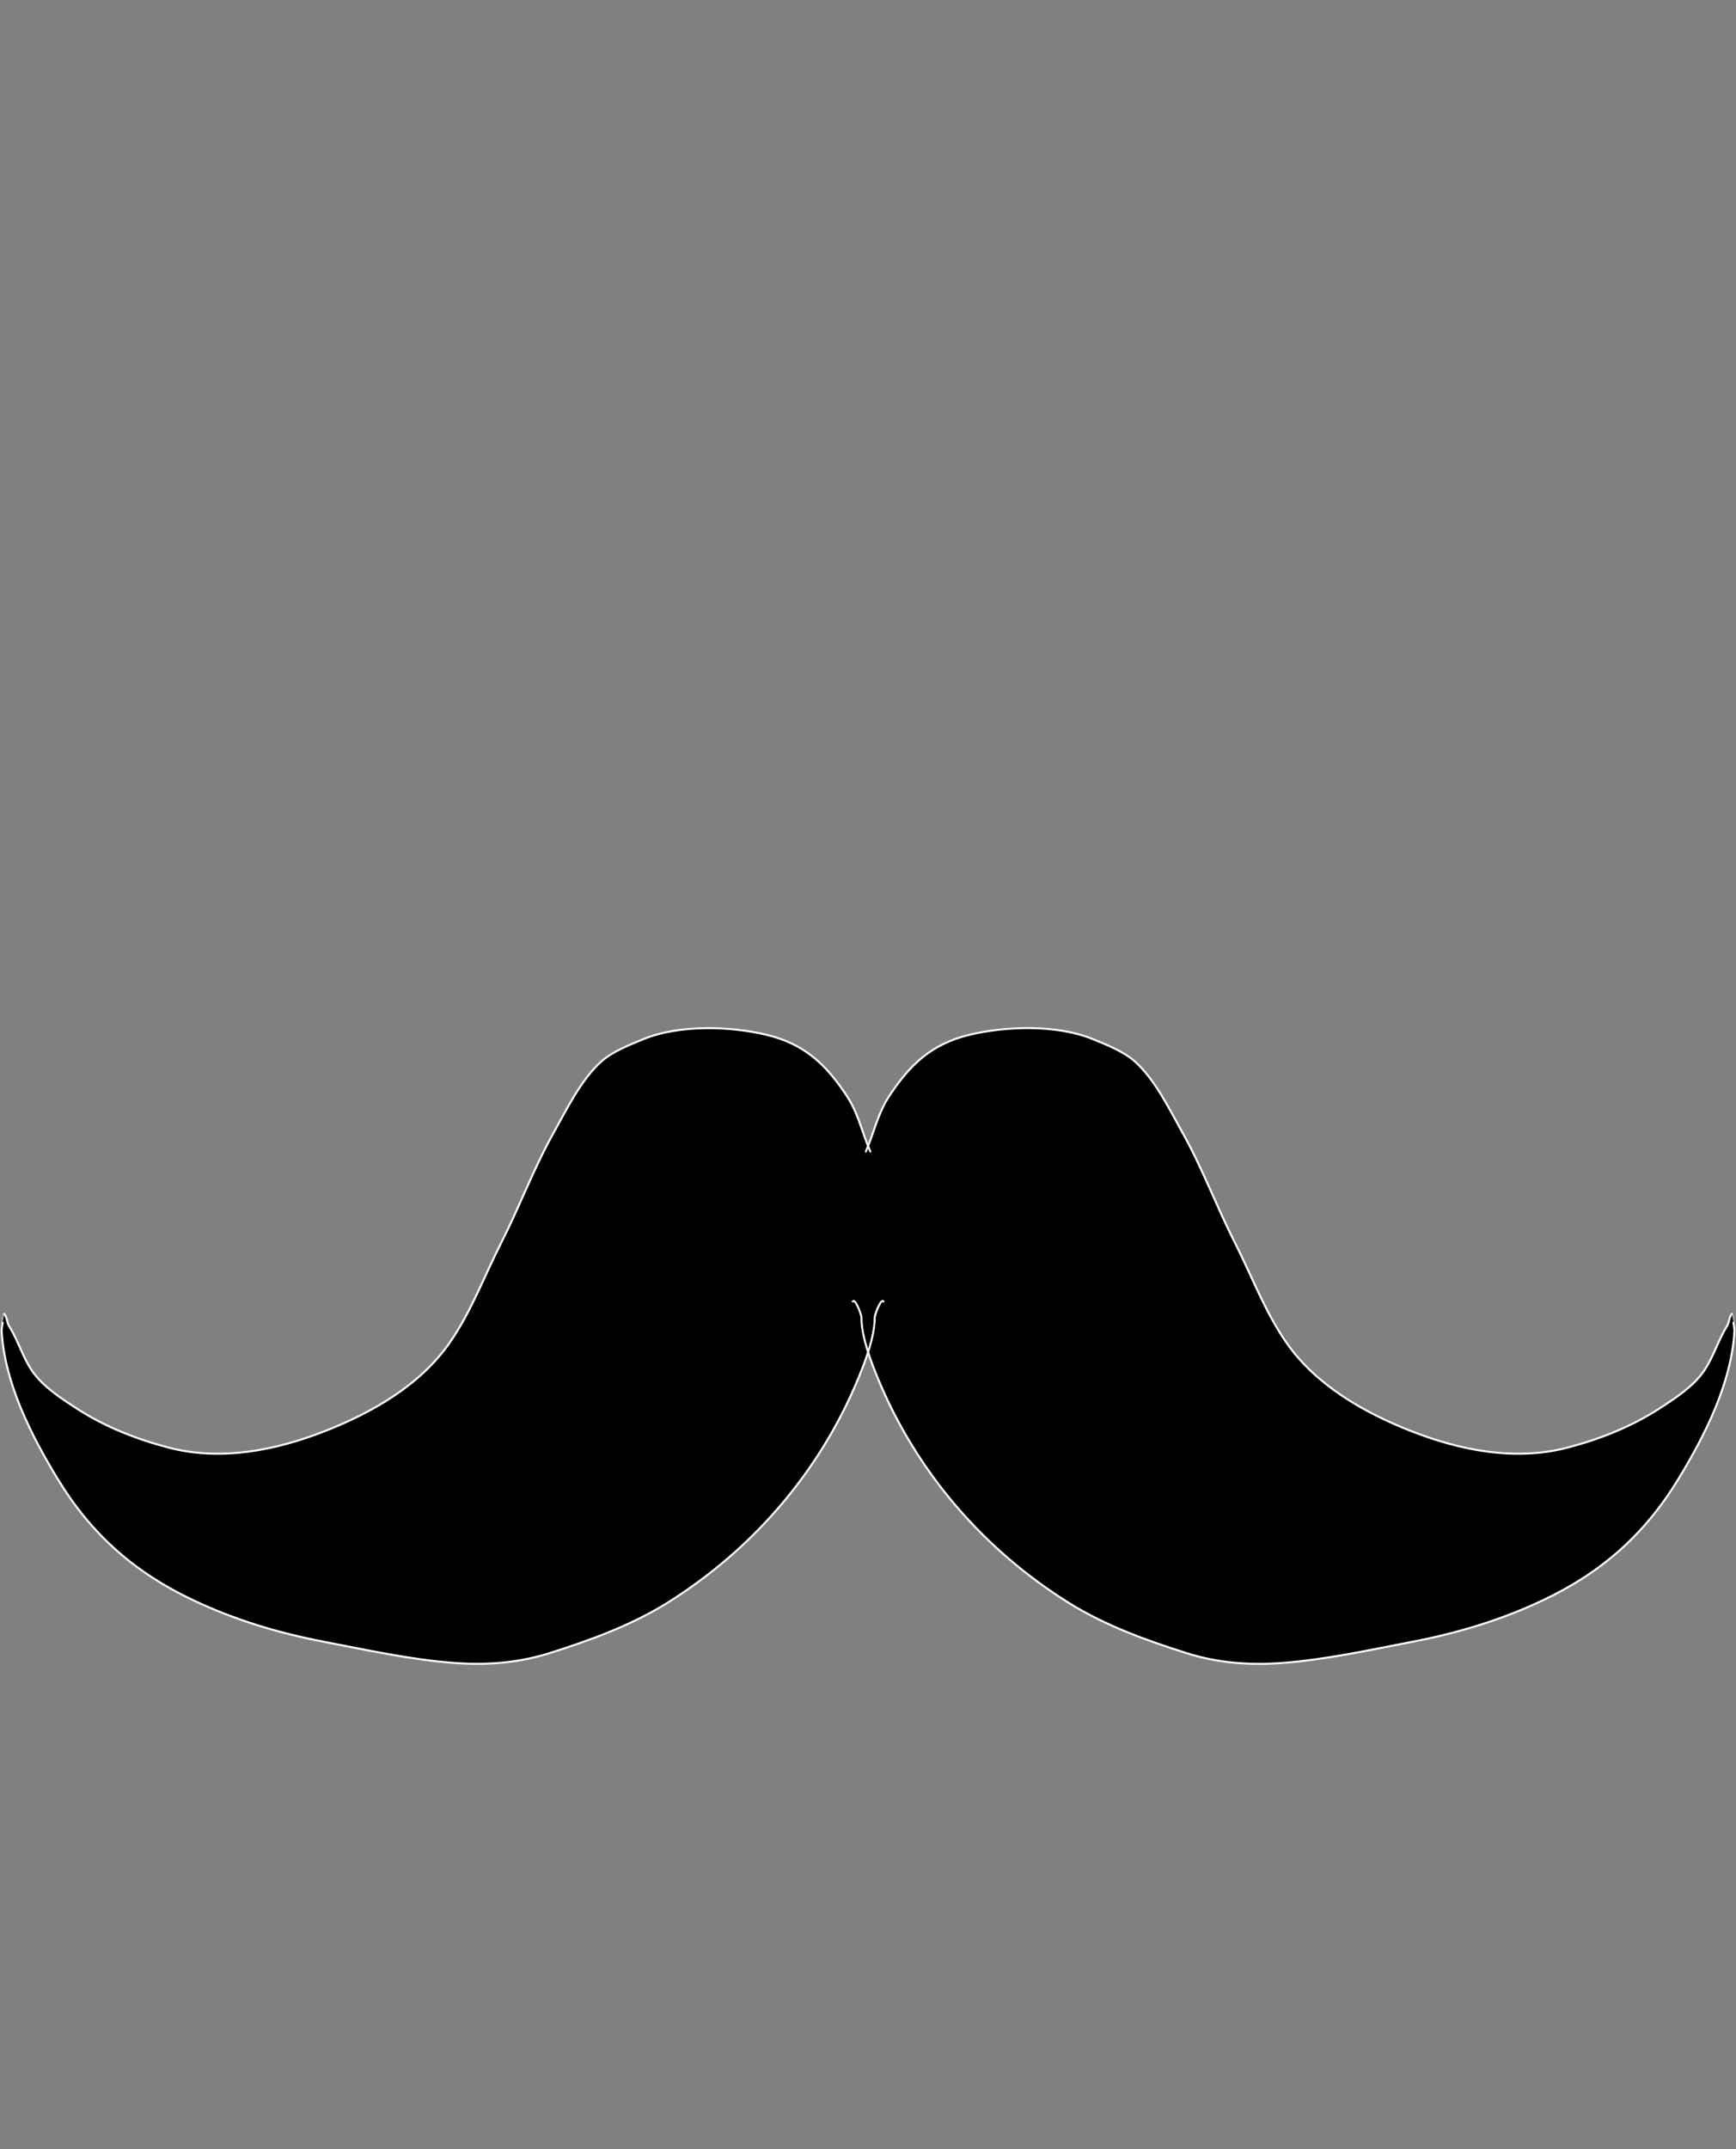 <svg width="2145" height="2655" viewBox="0 0 2145 2655" fill="none" xmlns="http://www.w3.org/2000/svg">
<rect x="0" y="0" width="2145" height="2655" fill="#808080" stroke="none"/>
<path d="M1047.4 1355.46C1059.33 1373.88 1064.57 1395.64 1072.59 1415.8C1080.62 1395.62 1085.86 1373.85 1097.8 1355.41C1123.85 1315.17 1151.07 1289.43 1198.29 1278.16C1243.73 1267.32 1306.23 1265.57 1350.08 1283.53C1366.91 1290.42 1388.25 1298.79 1401.96 1310.97C1427.28 1333.44 1445.15 1370.73 1461.3 1399.55C1485.66 1443 1503.11 1490.34 1525.72 1534.81C1546.82 1576.33 1562.82 1620.13 1589.53 1658.59C1625.75 1710.77 1684.9 1744.74 1743.1 1767.61C1804.47 1791.72 1872.19 1805.15 1936.93 1788.19C1976.66 1777.78 2015.38 1762.52 2049.95 1740.17C2069.11 1727.77 2091.81 1713.09 2105.11 1693.94C2117.08 1676.7 2122.78 1655.64 2134.04 1637.86C2136.69 1633.67 2136.54 1626.41 2140 1622.95C2140.07 1622.88 2143.23 1641.61 2143.13 1643.38C2139.73 1708.04 2106.52 1773.4 2073.5 1827.56C2031.83 1895.92 1978.59 1942.65 1906.36 1976.84C1854.95 2001.17 1801.32 2017.28 1745.64 2027.99C1691.66 2038.37 1637.3 2050.4 1582.37 2054.39C1543.21 2057.23 1504.26 2054.12 1466.67 2042.31C1417.24 2026.77 1365.52 2008 1321.45 1980.57C1215.69 1914.72 1132.54 1818.5 1084.83 1703.03C1080.92 1693.57 1076.4 1682.16 1072.6 1670.33C1068.81 1682.16 1064.28 1693.58 1060.37 1703.04C1012.65 1818.48 929.507 1914.69 823.737 1980.53C779.667 2007.96 727.94 2026.72 678.506 2042.26C640.92 2054.07 601.958 2057.18 562.798 2054.33C507.869 2050.35 453.5 2038.32 399.524 2027.94C343.837 2017.23 290.201 2001.13 238.786 1976.8C166.553 1942.62 113.311 1895.89 71.635 1827.54C38.615 1773.39 5.405 1708.04 2.002 1643.39C1.909 1641.62 5.067 1622.9 5.133 1622.96C8.595 1626.43 8.444 1633.68 11.098 1637.88C22.356 1655.65 28.052 1676.7 40.025 1693.94C53.324 1713.09 76.026 1727.77 95.195 1740.16C129.762 1762.52 168.486 1777.77 208.219 1788.18C272.958 1805.14 340.689 1791.71 402.059 1767.6C460.268 1744.73 519.413 1710.77 555.641 1658.6C582.348 1620.14 598.352 1576.35 619.459 1534.84C642.068 1490.38 659.516 1443.04 683.873 1399.6C700.03 1370.79 717.905 1333.5 743.219 1311.03C756.933 1298.86 778.275 1290.49 795.108 1283.59C838.955 1265.64 901.462 1267.39 946.9 1278.23C994.129 1289.49 1021.35 1315.24 1047.4 1355.46Z" fill="black"/>
<path d="M1075.43 1422.56C1065.67 1400.6 1060.68 1375.97 1047.4 1355.46C1021.35 1315.24 994.129 1289.49 946.9 1278.23C901.462 1267.39 838.955 1265.64 795.108 1283.59C778.275 1290.49 756.933 1298.86 743.219 1311.03C717.905 1333.5 700.03 1370.79 683.873 1399.6C659.516 1443.04 642.068 1490.38 619.459 1534.84C598.352 1576.35 582.348 1620.14 555.641 1658.6C519.413 1710.77 460.268 1744.73 402.059 1767.6C340.689 1791.71 272.958 1805.14 208.219 1788.18C168.486 1777.77 129.762 1762.52 95.195 1740.16C76.026 1727.77 53.324 1713.09 40.025 1693.94C28.052 1676.7 22.356 1655.65 11.098 1637.88C8.444 1633.68 8.595 1626.43 5.133 1622.96C5.067 1622.9 1.909 1641.62 2.002 1643.39C5.405 1708.04 38.615 1773.39 71.635 1827.54C113.311 1895.89 166.553 1942.62 238.786 1976.8C290.201 2001.13 343.837 2017.23 399.524 2027.94C453.5 2038.32 507.869 2050.35 562.798 2054.33C601.958 2057.18 640.92 2054.07 678.506 2042.26C727.94 2026.72 779.667 2007.96 823.737 1980.53C929.507 1914.69 1012.65 1818.48 1060.37 1703.04C1069.07 1682 1080.8 1651.31 1080.8 1627.89C1080.8 1623.15 1089.08 1602.85 1091.54 1607.76M1069.77 1422.52C1079.53 1400.55 1084.53 1375.91 1097.8 1355.41C1123.85 1315.17 1151.07 1289.43 1198.29 1278.16C1243.73 1267.32 1306.23 1265.57 1350.08 1283.53C1366.91 1290.42 1388.25 1298.79 1401.96 1310.97C1427.28 1333.44 1445.15 1370.73 1461.3 1399.55C1485.66 1443 1503.11 1490.34 1525.72 1534.81C1546.82 1576.33 1562.82 1620.13 1589.53 1658.59C1625.75 1710.77 1684.9 1744.74 1743.1 1767.61C1804.47 1791.72 1872.19 1805.15 1936.93 1788.19C1976.66 1777.78 2015.38 1762.52 2049.95 1740.17C2069.11 1727.77 2091.81 1713.09 2105.11 1693.94C2117.08 1676.7 2122.78 1655.64 2134.04 1637.86C2136.69 1633.67 2136.54 1626.41 2140 1622.95C2140.07 1622.88 2143.23 1641.61 2143.13 1643.38C2139.73 1708.04 2106.52 1773.4 2073.5 1827.56C2031.83 1895.92 1978.59 1942.65 1906.36 1976.84C1854.95 2001.17 1801.32 2017.28 1745.64 2027.99C1691.66 2038.37 1637.3 2050.4 1582.37 2054.39C1543.21 2057.23 1504.26 2054.12 1466.67 2042.31C1417.24 2026.77 1365.52 2008 1321.45 1980.57C1215.69 1914.72 1132.54 1818.5 1084.83 1703.03C1076.14 1682 1064.4 1651.3 1064.4 1627.87C1064.4 1623.13 1056.12 1602.84 1053.67 1607.74" stroke="white" stroke-width="2.472" stroke-linecap="round"/>
</svg>
